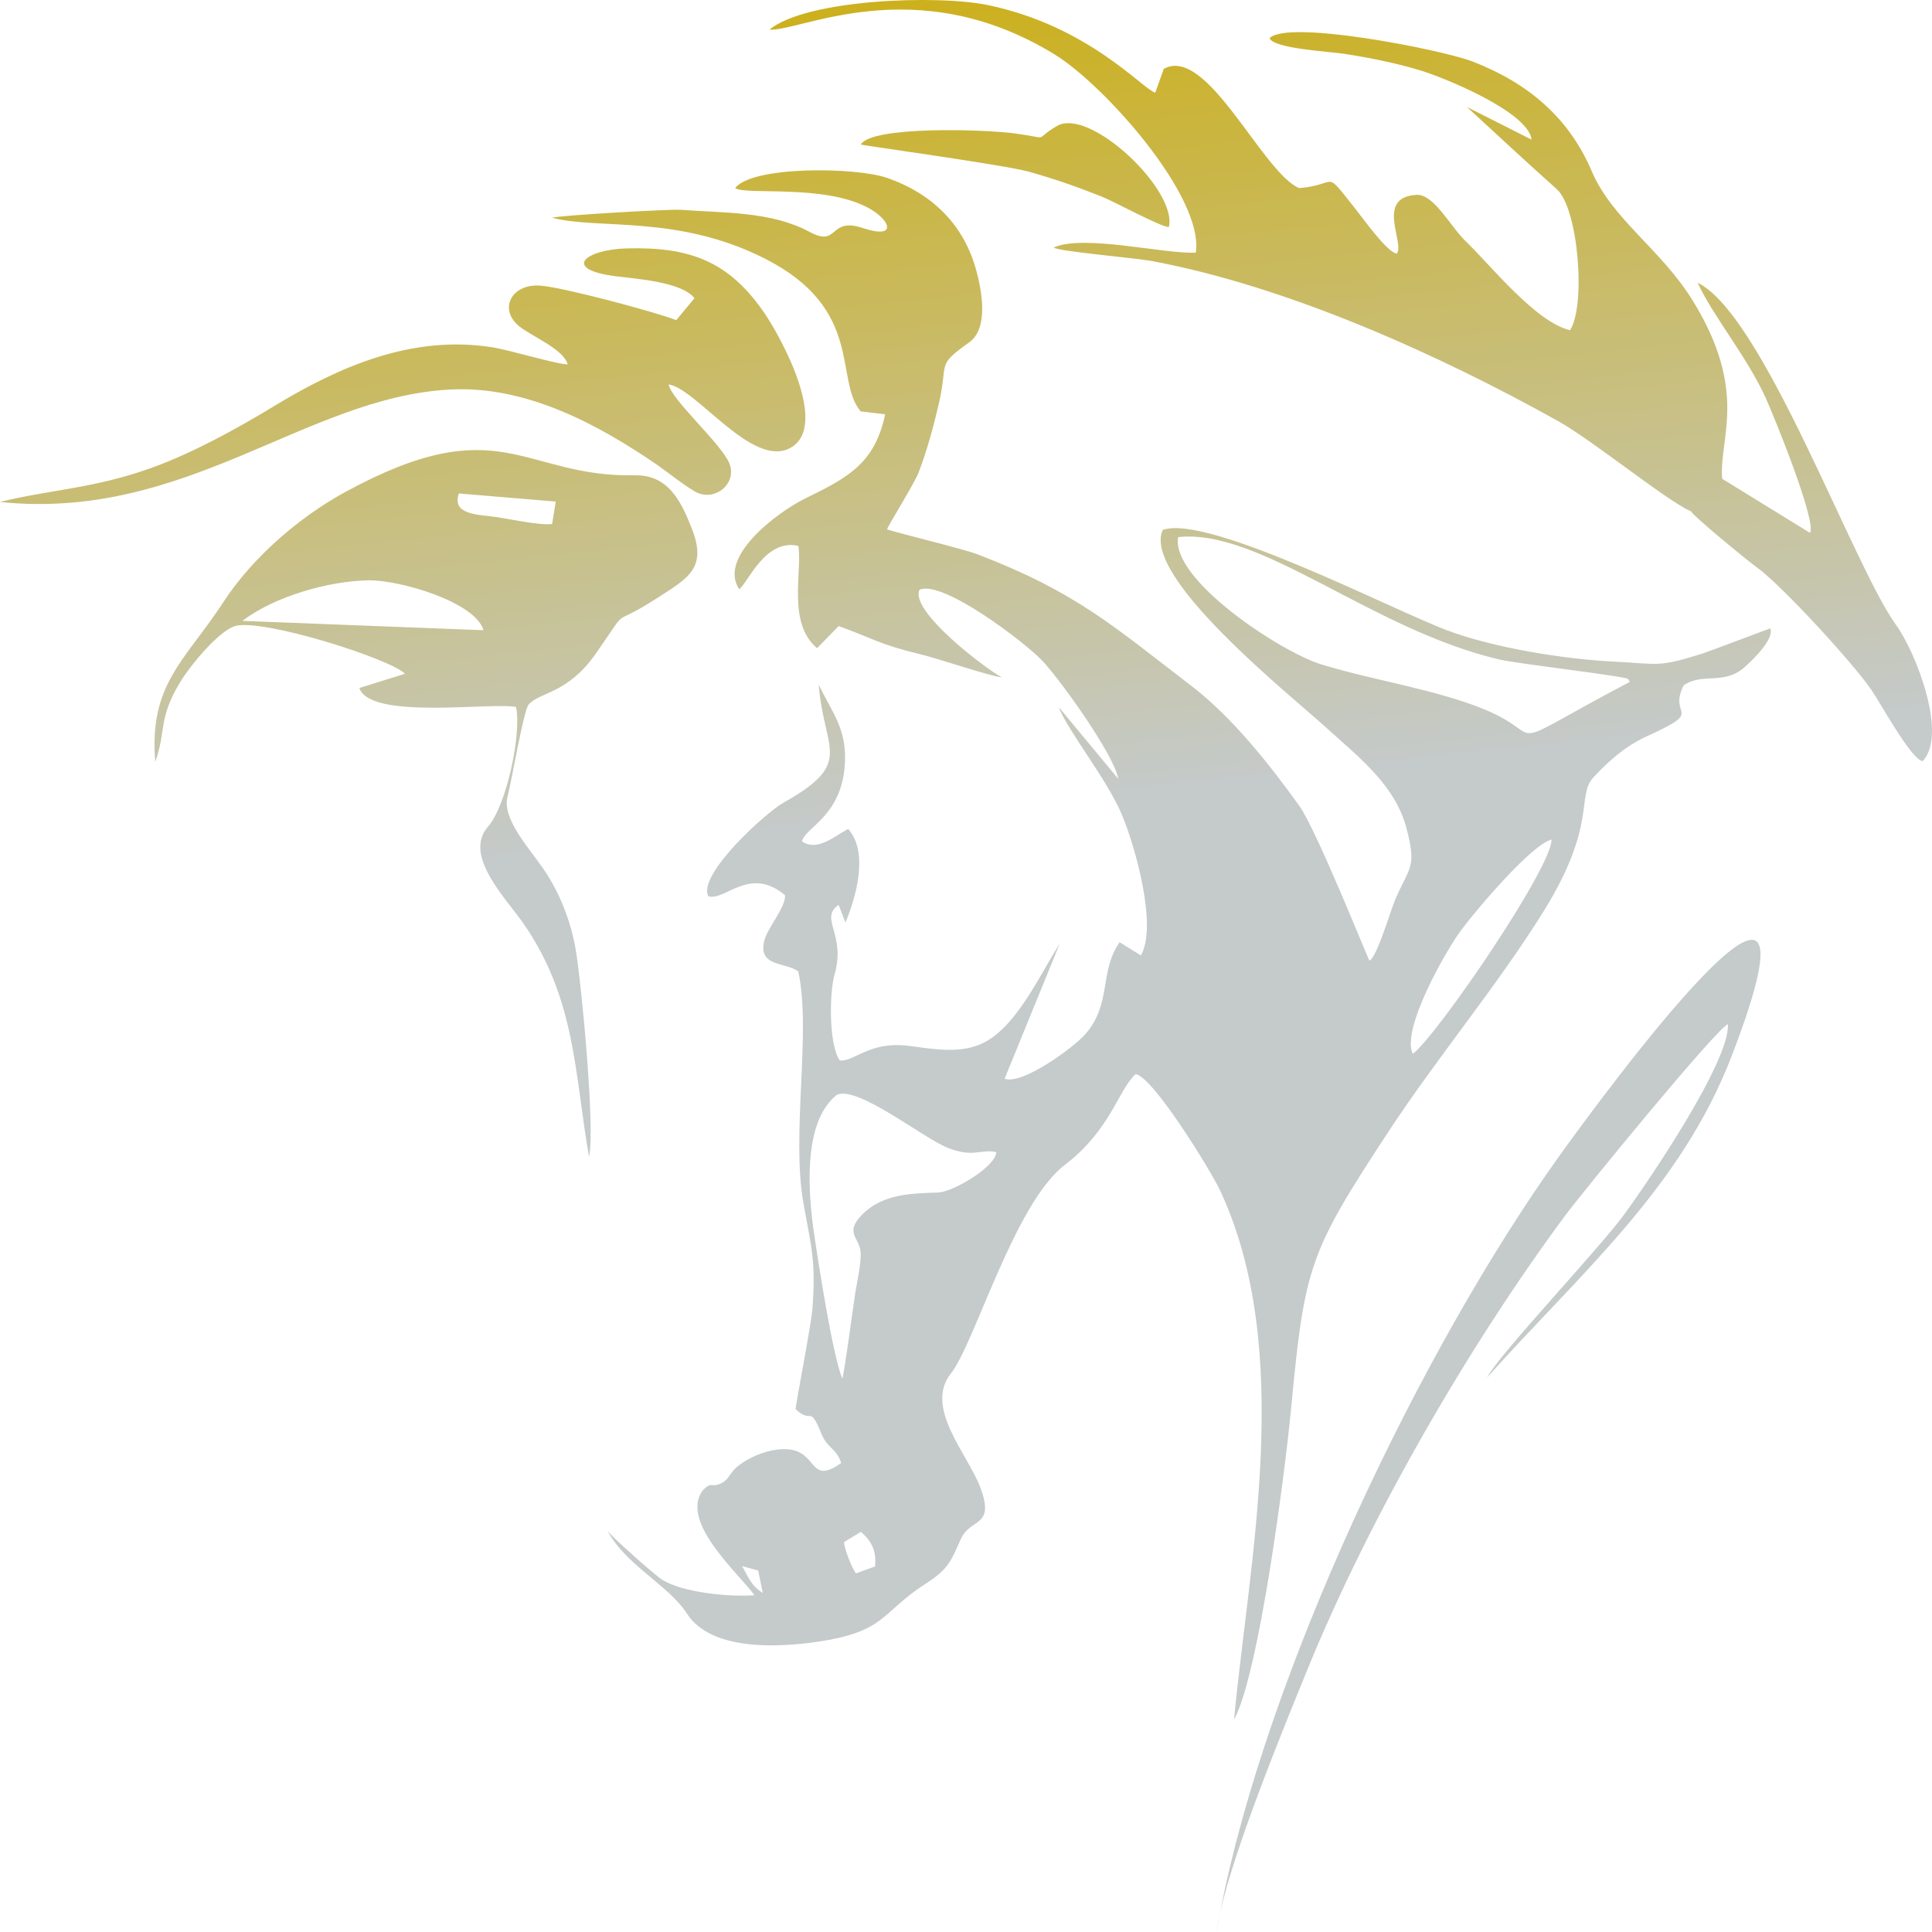 <svg width="60" height="60" viewBox="0 0 60 60" fill="none" xmlns="http://www.w3.org/2000/svg">
<path fill-rule="evenodd" clip-rule="evenodd" d="M21.567 9.262L21.002 9.942C20.323 9.68 17.482 8.92 16.778 8.87C15.857 8.805 15.466 9.638 16.158 10.159C16.572 10.471 17.51 10.858 17.631 11.317C17.29 11.315 15.839 10.87 15.26 10.781C12.795 10.401 10.542 11.378 8.506 12.616C7.342 13.323 5.978 14.072 4.691 14.535C2.92 15.173 1.514 15.211 0 15.589C5.787 16.189 9.46 12.348 13.96 12.098C16.326 11.967 18.551 13.165 20.406 14.435C20.692 14.631 21.41 15.204 21.677 15.311C22.272 15.55 22.89 14.98 22.651 14.391C22.402 13.777 20.852 12.421 20.765 11.938C21.642 12.073 23.369 14.559 24.548 13.909C25.757 13.244 24.288 10.514 23.716 9.688C22.629 8.119 21.425 7.66 19.466 7.714C18.161 7.75 17.438 8.365 19.123 8.579C19.748 8.658 21.186 8.755 21.567 9.262ZM23.044 48.636L23.545 48.773L23.691 49.472C23.311 49.238 23.224 48.934 23.044 48.636ZM53.485 14.87C53.368 13.649 54.327 12.178 52.566 9.33C51.581 7.737 50.067 6.81 49.43 5.311C48.727 3.657 47.45 2.571 45.722 1.907C44.758 1.538 39.975 0.598 39.427 1.188C39.574 1.515 41.288 1.599 41.751 1.672C42.541 1.795 43.319 1.951 44.065 2.172C44.832 2.398 47.461 3.471 47.565 4.336L45.559 3.324C46.523 4.214 47.407 5.035 48.347 5.874C49.023 6.478 49.254 9.509 48.758 10.254C47.692 10.005 46.3 8.245 45.511 7.484C45.045 7.036 44.527 6.017 43.988 6.051C42.705 6.13 43.632 7.539 43.38 7.876C43.087 7.849 42.319 6.769 42.098 6.492C41.077 5.212 41.605 5.738 40.345 5.843C39.191 5.34 37.486 1.397 36.143 2.137L35.878 2.878C35.497 2.78 33.833 0.821 30.696 0.161C29.121 -0.17 25.06 -0.025 23.897 0.918C24.811 1.002 28.42 -0.958 32.741 1.683C34.298 2.634 37.399 6.123 37.137 7.845C36.195 7.901 33.624 7.262 32.721 7.69C32.949 7.817 35.238 8.007 35.765 8.105C39.99 8.894 44.688 11.014 48.374 13.069C49.481 13.685 51.775 15.568 52.517 15.88C52.575 16.021 54.262 17.405 54.537 17.602C55.323 18.164 57.546 20.588 58.121 21.431C58.403 21.842 59.351 23.581 59.706 23.639C60.501 22.823 59.498 20.252 58.88 19.402C57.553 17.578 54.762 9.765 52.721 8.78C53.202 9.828 54.262 11.082 54.849 12.388C55.123 13.001 56.421 16.2 56.212 16.549L53.485 14.87ZM7.528 19.282C8.512 18.529 10.184 18.046 11.438 18.023C12.425 18.005 14.774 18.705 15.014 19.572L7.528 19.282ZM46.183 42.78C49.065 39.551 52.186 36.924 53.772 32.813C57.238 23.831 49.679 34.154 48.46 35.852C44.083 41.948 39.316 52.016 37.889 59.402C37.851 59.603 37.813 59.803 37.78 60C37.803 59.822 37.84 59.622 37.889 59.402C38.357 57.322 39.901 53.57 40.607 51.839C42.506 47.185 45.575 41.843 48.605 37.754C49.16 37.006 53.314 31.93 53.661 31.808C53.737 32.944 51.178 36.718 50.403 37.766C49.623 38.821 46.509 42.118 46.183 42.78ZM26.732 4.489C26.768 4.512 31.21 5.123 31.964 5.335C32.754 5.557 33.468 5.807 34.227 6.11C34.59 6.255 36.091 7.07 36.3 7.05C36.574 5.91 33.839 3.314 32.822 3.914C32.04 4.375 32.696 4.301 31.519 4.144C30.522 4.011 27.062 3.912 26.732 4.489ZM15.439 16.061C14.893 15.978 14.014 16.009 14.25 15.325L17.259 15.577L17.147 16.274C16.782 16.323 15.864 16.127 15.439 16.061ZM4.821 23.657C5.167 22.713 4.902 22.309 5.608 21.163C5.915 20.663 6.782 19.605 7.295 19.445C8.119 19.189 12.147 20.464 12.576 20.925L11.161 21.366C11.487 22.373 15.318 21.795 16.028 21.958C16.2 22.811 15.725 25.024 15.156 25.672C14.376 26.558 15.698 27.881 16.244 28.663C17.882 31.008 17.845 33.356 18.291 35.923C18.493 35.145 18.063 30.586 17.879 29.492C17.735 28.631 17.382 27.72 16.879 26.988C16.412 26.309 15.582 25.419 15.763 24.739C15.886 24.28 16.259 22.06 16.419 21.878C16.768 21.484 17.621 21.556 18.497 20.307C19.642 18.673 18.839 19.584 20.399 18.58C21.375 17.952 21.972 17.644 21.482 16.405C21.147 15.557 20.751 14.742 19.716 14.761C16.216 14.825 15.552 12.656 10.74 15.27C9.285 16.06 7.837 17.322 6.953 18.676C5.746 20.525 4.622 21.239 4.821 23.657ZM26.216 47.888L26.735 47.573C27.099 47.879 27.217 48.203 27.177 48.647L26.58 48.864C26.453 48.693 26.209 48.078 26.216 47.888ZM26.157 42.816C25.851 42.047 25.419 39.25 25.282 38.307C25.111 37.143 24.897 34.852 25.994 33.997C26.657 33.715 28.671 35.354 29.46 35.658C30.238 35.958 30.464 35.676 30.94 35.779C30.929 36.232 29.598 37.02 29.133 37.035C28.298 37.062 27.396 37.076 26.762 37.734C26.249 38.266 26.646 38.411 26.721 38.824C26.773 39.107 26.615 39.824 26.562 40.151C26.505 40.504 26.213 42.714 26.157 42.816ZM43.877 32.73C43.5 32.002 44.884 29.544 45.388 28.872C45.857 28.246 47.553 26.235 48.185 26.073C48.196 26.94 44.663 32.114 43.877 32.73ZM41.032 20.633C39.761 20.242 36.351 17.991 36.589 16.68C39.153 16.407 42.572 19.539 46.548 20.478C47.133 20.616 50.446 20.996 50.562 21.085L50.616 21.176C46.379 23.409 48.189 22.895 46.119 22.038C44.609 21.414 42.663 21.133 41.032 20.633ZM44.974 19.588C43.312 18.974 37.505 15.953 36.11 16.458C35.448 17.907 40.09 21.599 41.166 22.579C42.187 23.509 43.328 24.371 43.682 25.73C44.001 26.955 43.781 26.897 43.334 27.927C43.189 28.261 42.761 29.742 42.528 29.834C42.498 29.812 40.884 25.774 40.356 25.034C39.445 23.759 38.266 22.271 37 21.301C34.575 19.445 33.433 18.395 30.362 17.216C29.914 17.044 27.614 16.485 27.549 16.438C27.553 16.368 28.394 15.021 28.526 14.68C28.788 13.998 28.998 13.226 29.161 12.516C29.457 11.233 29.058 11.374 30.098 10.634C30.713 10.197 30.488 9.029 30.325 8.42C29.946 7.006 28.986 6.023 27.544 5.523C26.587 5.191 23.367 5.143 22.83 5.842C23.155 6.066 25.529 5.72 26.914 6.428C27.652 6.805 27.91 7.452 26.792 7.081C25.718 6.725 26.067 7.702 25.138 7.2C23.958 6.562 22.455 6.613 21.14 6.516C20.794 6.49 17.342 6.691 17.15 6.762C18.571 7.139 21.046 6.655 23.76 8.034C26.853 9.605 25.9 11.793 26.728 12.775L27.49 12.867C27.163 14.391 26.355 14.822 25.002 15.483C24.183 15.883 22.279 17.281 22.956 18.299C23.23 18.101 23.763 16.714 24.794 16.953C24.92 17.747 24.443 19.349 25.375 20.13L26.046 19.443C27.048 19.804 27.341 20.023 28.552 20.311C29.147 20.452 30.723 20.996 31.118 21.037C30.638 20.794 28.236 18.972 28.556 18.316C29.262 17.987 31.86 19.969 32.381 20.531C32.962 21.156 34.617 23.47 34.727 24.186L32.879 21.958C33.19 22.746 34.353 24.16 34.83 25.276C35.25 26.256 35.957 28.767 35.431 29.671L34.77 29.262C34.126 30.194 34.537 31.143 33.717 32.105C33.363 32.519 31.74 33.709 31.199 33.5L32.906 29.317C32.307 30.24 31.607 31.824 30.584 32.365C29.851 32.752 28.98 32.575 28.198 32.478C26.998 32.329 26.518 32.985 26.081 32.933C25.735 32.455 25.754 30.825 25.919 30.257C26.281 29.011 25.427 28.523 26.045 28.102L26.256 28.651C26.585 27.859 26.987 26.473 26.341 25.743C25.924 25.96 25.388 26.457 24.908 26.132C24.988 25.708 26.073 25.385 26.227 23.869C26.348 22.677 25.846 22.146 25.427 21.265C25.584 23.322 26.552 23.678 24.343 24.921C23.755 25.252 21.662 27.169 21.995 27.83C22.505 28.006 23.275 26.87 24.379 27.802C24.404 28.174 23.846 28.802 23.741 29.195C23.514 30.042 24.419 29.875 24.789 30.168C25.206 32.008 24.562 35.225 24.956 37.391C25.209 38.791 25.341 39.193 25.23 40.656C25.193 41.143 24.696 43.684 24.709 43.765C25.228 44.25 25.13 43.588 25.515 44.538C25.696 44.983 25.973 44.974 26.125 45.434C24.971 46.252 25.53 44.727 23.949 45.05C23.586 45.124 23.096 45.351 22.831 45.609C22.639 45.797 22.635 45.941 22.407 46.059C22.078 46.227 22.131 45.982 21.832 46.276C21.088 47.248 22.935 48.858 23.432 49.542C22.635 49.598 21.224 49.462 20.571 49.065C20.352 48.932 18.933 47.673 18.863 47.531C19.404 48.581 20.775 49.239 21.331 50.108C22.071 51.266 24.134 51.169 25.356 50.991C27.537 50.672 27.339 50.091 28.727 49.197C29.454 48.729 29.514 48.517 29.842 47.792C30.144 47.124 30.919 47.448 30.437 46.176C30.053 45.162 28.694 43.71 29.529 42.657C30.275 41.716 31.497 37.38 33.068 36.178C34.498 35.082 34.714 33.869 35.267 33.358C35.807 33.429 37.618 36.383 37.891 36.969C40.211 41.947 38.791 48.468 38.324 53.403C39.1 51.992 39.91 45.7 40.094 43.764C40.517 39.324 40.647 38.915 43.108 35.162C44.641 32.825 46.481 30.645 47.942 28.295C49.608 25.613 48.949 24.726 49.479 24.15C49.953 23.636 50.483 23.166 51.137 22.87C53.007 22.022 51.78 22.295 52.287 21.285C52.861 20.881 53.524 21.282 54.156 20.739C54.44 20.495 55.106 19.846 54.979 19.516C54.944 19.519 53.119 20.22 52.817 20.314C51.48 20.733 51.5 20.616 50.133 20.548C48.575 20.47 46.427 20.126 44.974 19.588Z" fill="url(#paint0_linear_23628_116)"/>
<defs>
<linearGradient id="paint0_linear_23628_116" x1="28.5" y1="-18" x2="33" y2="24.75" gradientUnits="userSpaceOnUse">
<stop offset="0.397" stop-color="#CCAF17"/>
<stop offset="1" stop-color="#C5CACA"/>
</linearGradient>
</defs>
</svg>
